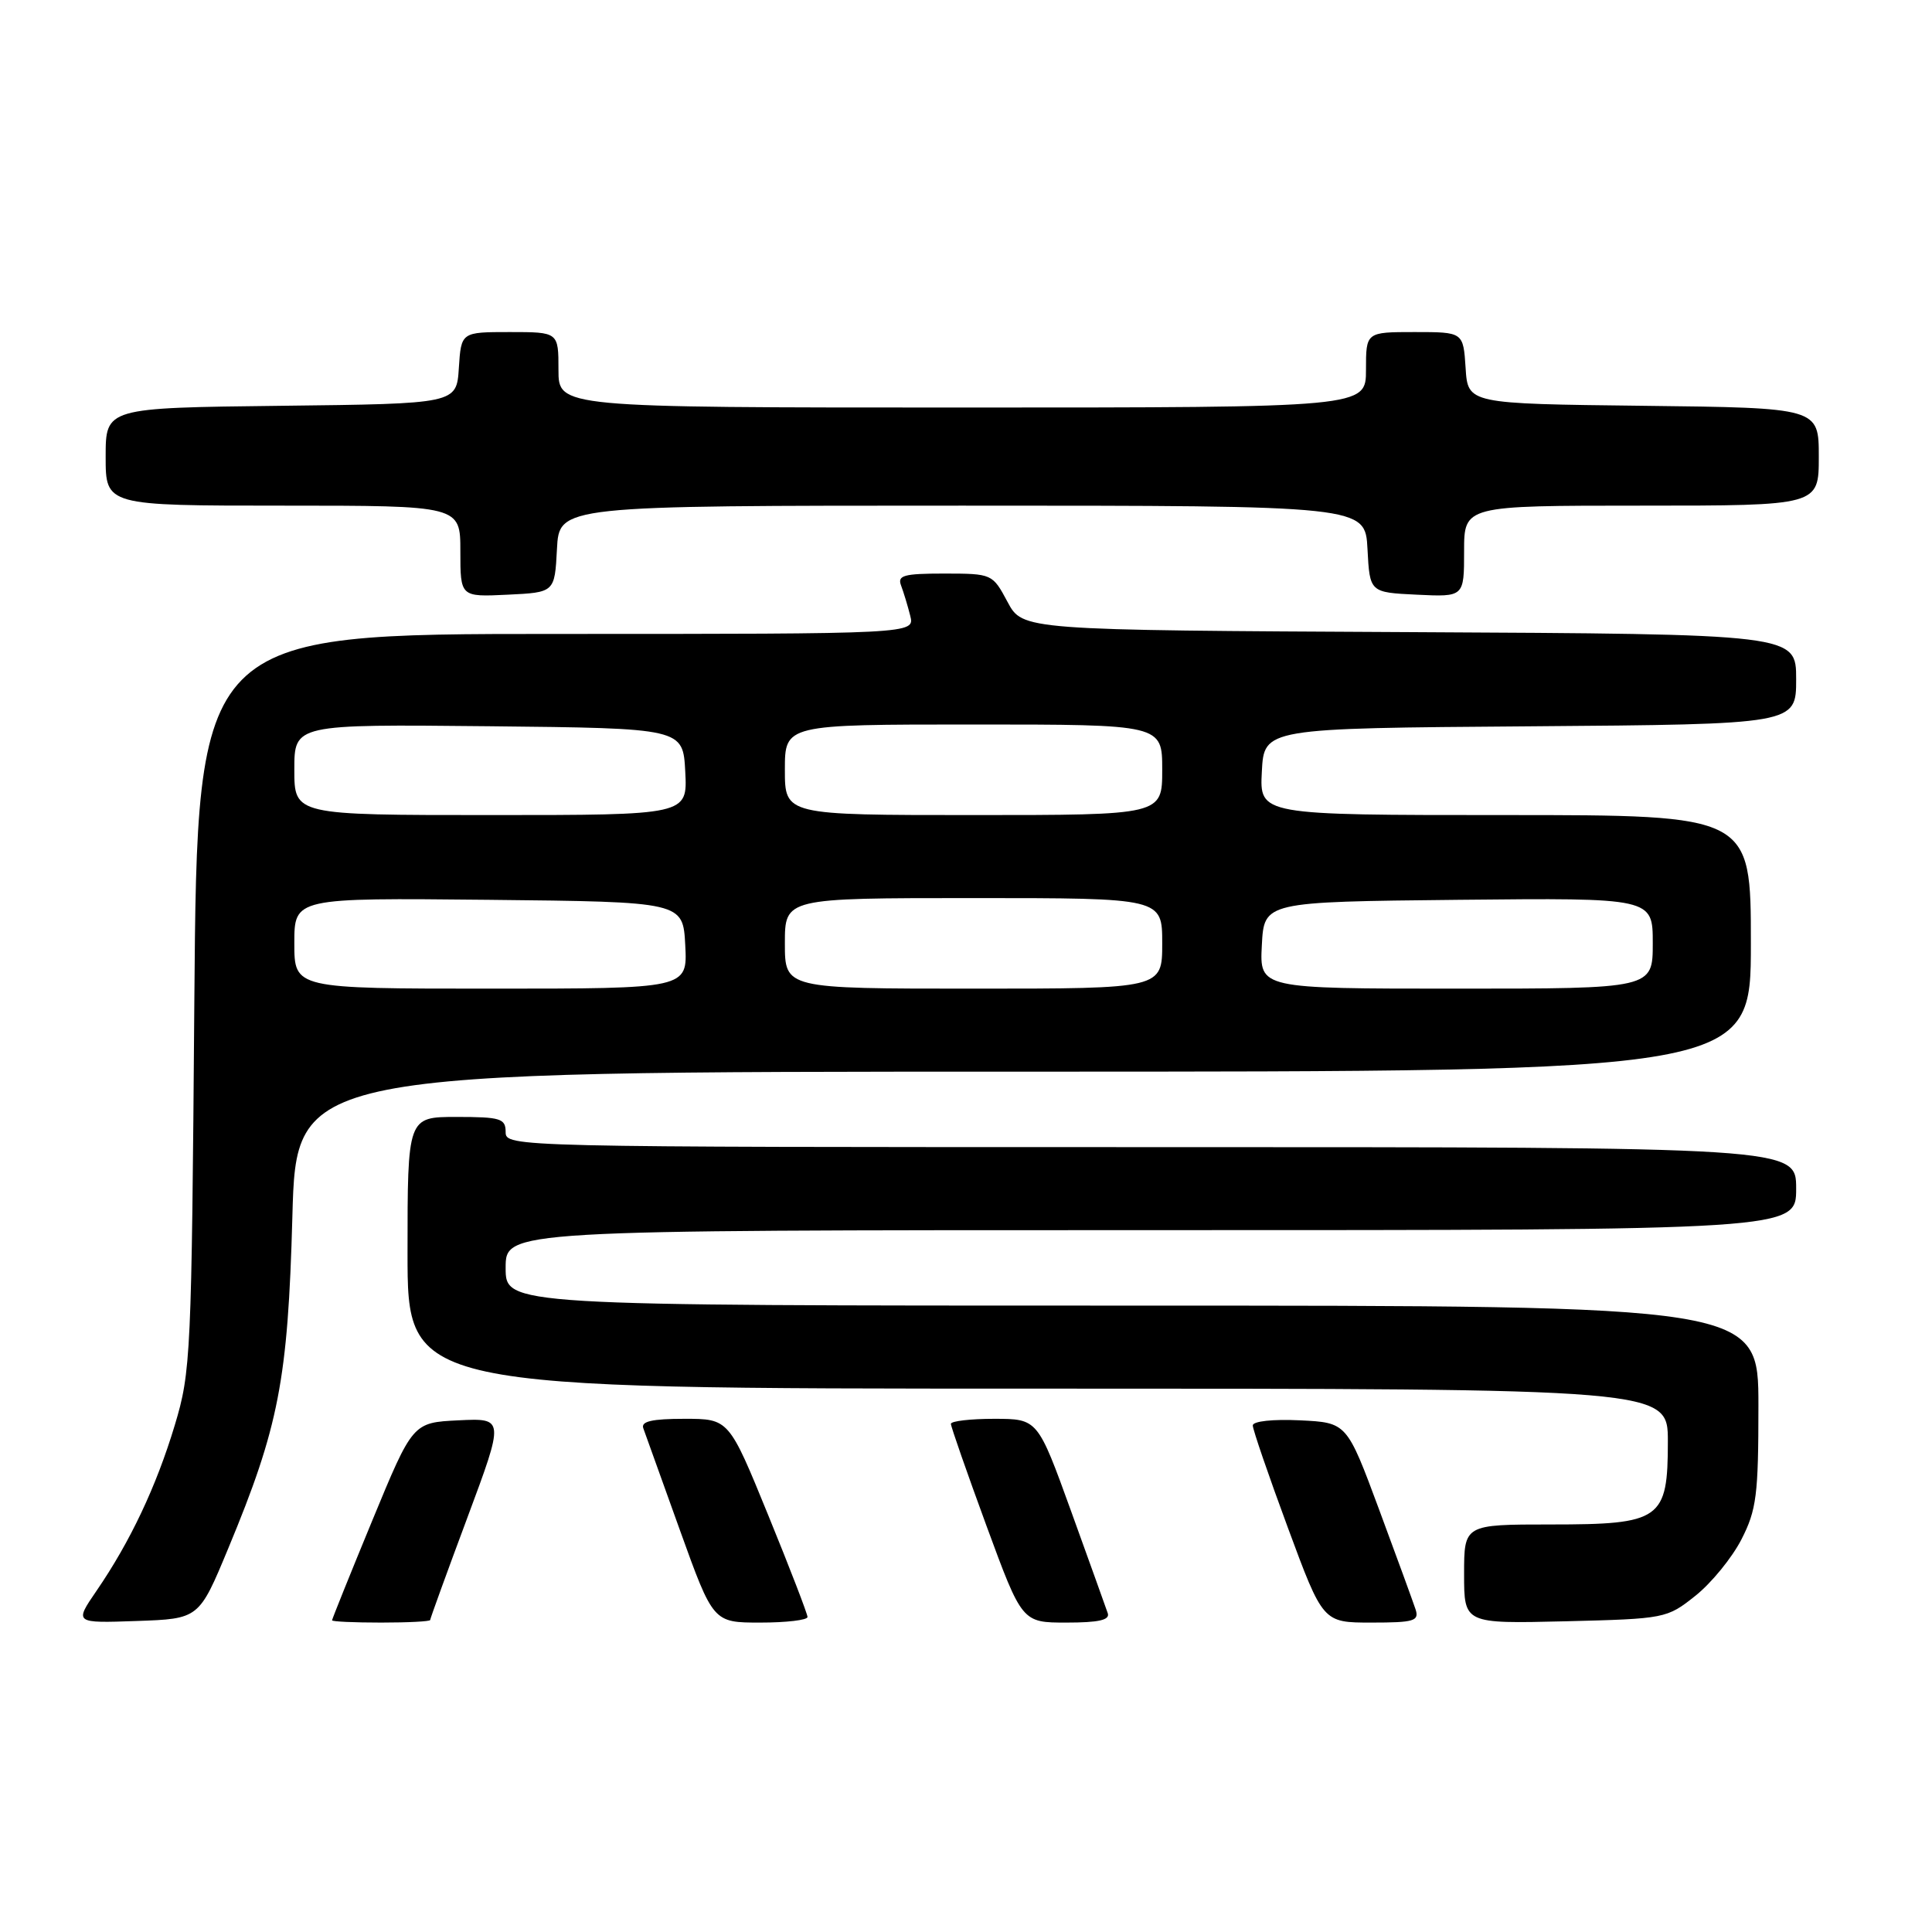 <?xml version="1.0" encoding="UTF-8" standalone="no"?>
<!DOCTYPE svg PUBLIC "-//W3C//DTD SVG 1.1//EN" "http://www.w3.org/Graphics/SVG/1.1/DTD/svg11.dtd" >
<svg xmlns="http://www.w3.org/2000/svg" xmlns:xlink="http://www.w3.org/1999/xlink" version="1.1" viewBox="0 0 256 256">
 <g >
 <path fill="currentColor"
d=" M 30.24 205.18 C 36.95 189.05 38.15 182.83 38.74 161.25 C 39.26 142.00 39.26 142.00 135.63 142.00 C 232.00 142.00 232.00 142.00 232.00 125.00 C 232.00 108.00 232.00 108.00 199.45 108.00 C 166.90 108.00 166.90 108.00 167.20 102.25 C 167.50 96.50 167.50 96.50 202.75 96.24 C 238.00 95.97 238.00 95.97 238.00 90.00 C 238.00 84.02 238.00 84.02 186.75 83.76 C 135.50 83.50 135.50 83.50 133.50 79.75 C 131.51 76.03 131.46 76.01 125.14 76.00 C 119.74 76.00 118.88 76.24 119.40 77.59 C 119.73 78.47 120.28 80.27 120.61 81.59 C 121.22 84.00 121.22 84.00 73.68 84.00 C 26.14 84.00 26.14 84.00 25.75 132.75 C 25.39 179.62 25.29 181.78 23.16 188.84 C 20.71 196.97 17.25 204.29 12.79 210.79 C 9.85 215.08 9.85 215.08 18.11 214.79 C 26.37 214.50 26.37 214.50 30.24 205.18 Z  M 57.00 214.66 C 57.00 214.48 59.21 208.38 61.92 201.12 C 66.84 187.91 66.84 187.91 60.76 188.20 C 54.69 188.50 54.69 188.50 49.34 201.45 C 46.40 208.57 44.00 214.54 44.00 214.70 C 44.00 214.87 46.92 215.00 50.50 215.00 C 54.08 215.00 57.00 214.85 57.00 214.66 Z  M 107.00 214.26 C 107.00 213.86 104.66 207.78 101.79 200.76 C 96.58 188.00 96.58 188.00 90.68 188.00 C 86.39 188.00 84.91 188.34 85.24 189.25 C 85.49 189.94 87.67 196.01 90.09 202.75 C 94.50 215.00 94.50 215.00 100.75 215.00 C 104.19 215.00 107.00 214.67 107.00 214.26 Z  M 146.78 213.75 C 146.55 213.06 144.36 206.99 141.93 200.25 C 137.50 188.01 137.50 188.01 131.75 188.00 C 128.59 188.00 126.00 188.30 126.00 188.67 C 126.00 189.04 128.12 195.11 130.71 202.17 C 135.43 215.00 135.43 215.00 141.32 215.00 C 145.60 215.00 147.10 214.66 146.78 213.75 Z  M 187.57 213.25 C 187.25 212.29 185.08 206.32 182.73 200.00 C 178.46 188.50 178.46 188.50 172.23 188.20 C 168.64 188.03 166.00 188.32 166.00 188.88 C 166.00 189.42 168.09 195.51 170.65 202.43 C 175.30 215.00 175.30 215.00 181.72 215.00 C 187.38 215.00 188.07 214.79 187.57 213.25 Z  M 224.66 211.44 C 226.77 209.76 229.51 206.40 230.75 203.98 C 232.75 200.07 233.00 198.10 233.00 186.29 C 233.00 173.00 233.00 173.00 150.00 173.00 C 67.00 173.00 67.00 173.00 67.00 168.00 C 67.00 163.00 67.00 163.00 152.50 163.00 C 238.00 163.00 238.00 163.00 238.00 157.50 C 238.00 152.00 238.00 152.00 152.50 152.00 C 67.67 152.00 67.00 151.98 67.00 150.00 C 67.00 148.21 66.33 148.00 60.50 148.00 C 54.00 148.00 54.00 148.00 54.00 166.00 C 54.00 184.00 54.00 184.00 137.50 184.00 C 221.00 184.00 221.00 184.00 221.00 191.00 C 221.00 201.36 220.10 202.00 205.50 202.00 C 194.00 202.00 194.00 202.00 194.00 208.58 C 194.00 215.15 194.00 215.15 207.41 214.83 C 220.65 214.50 220.87 214.46 224.66 211.44 Z  M 73.80 72.75 C 74.10 67.00 74.10 67.00 127.50 67.00 C 180.90 67.00 180.90 67.00 181.20 72.75 C 181.50 78.50 181.50 78.50 187.75 78.80 C 194.00 79.10 194.00 79.10 194.00 73.05 C 194.00 67.00 194.00 67.00 217.50 67.00 C 241.00 67.00 241.00 67.00 241.00 60.52 C 241.00 54.04 241.00 54.04 217.75 53.77 C 194.50 53.50 194.50 53.50 194.20 48.75 C 193.89 44.00 193.89 44.00 187.45 44.00 C 181.00 44.00 181.00 44.00 181.00 49.00 C 181.00 54.00 181.00 54.00 127.50 54.00 C 74.00 54.00 74.00 54.00 74.00 49.00 C 74.00 44.00 74.00 44.00 67.55 44.00 C 61.11 44.00 61.11 44.00 60.80 48.75 C 60.50 53.50 60.50 53.50 37.25 53.77 C 14.00 54.04 14.00 54.04 14.00 60.52 C 14.00 67.00 14.00 67.00 37.50 67.00 C 61.00 67.00 61.00 67.00 61.00 73.05 C 61.00 79.10 61.00 79.10 67.25 78.80 C 73.50 78.50 73.50 78.50 73.80 72.75 Z  M 39.00 124.98 C 39.00 118.97 39.00 118.97 64.75 119.23 C 90.50 119.50 90.50 119.50 90.80 125.25 C 91.10 131.00 91.10 131.00 65.05 131.00 C 39.00 131.00 39.00 131.00 39.00 124.98 Z  M 104.00 125.00 C 104.00 119.00 104.00 119.00 129.00 119.00 C 154.00 119.00 154.00 119.00 154.00 125.00 C 154.00 131.00 154.00 131.00 129.00 131.00 C 104.00 131.00 104.00 131.00 104.00 125.00 Z  M 167.20 125.25 C 167.50 119.50 167.50 119.50 193.25 119.23 C 219.00 118.97 219.00 118.97 219.00 124.98 C 219.00 131.00 219.00 131.00 192.95 131.00 C 166.90 131.00 166.90 131.00 167.20 125.25 Z  M 39.00 101.98 C 39.00 95.97 39.00 95.97 64.75 96.23 C 90.50 96.50 90.50 96.50 90.80 102.25 C 91.10 108.00 91.10 108.00 65.05 108.00 C 39.00 108.00 39.00 108.00 39.00 101.98 Z  M 104.00 102.00 C 104.00 96.00 104.00 96.00 129.00 96.00 C 154.00 96.00 154.00 96.00 154.00 102.00 C 154.00 108.00 154.00 108.00 129.00 108.00 C 104.00 108.00 104.00 108.00 104.00 102.00 Z "/>
</g>
</svg>
